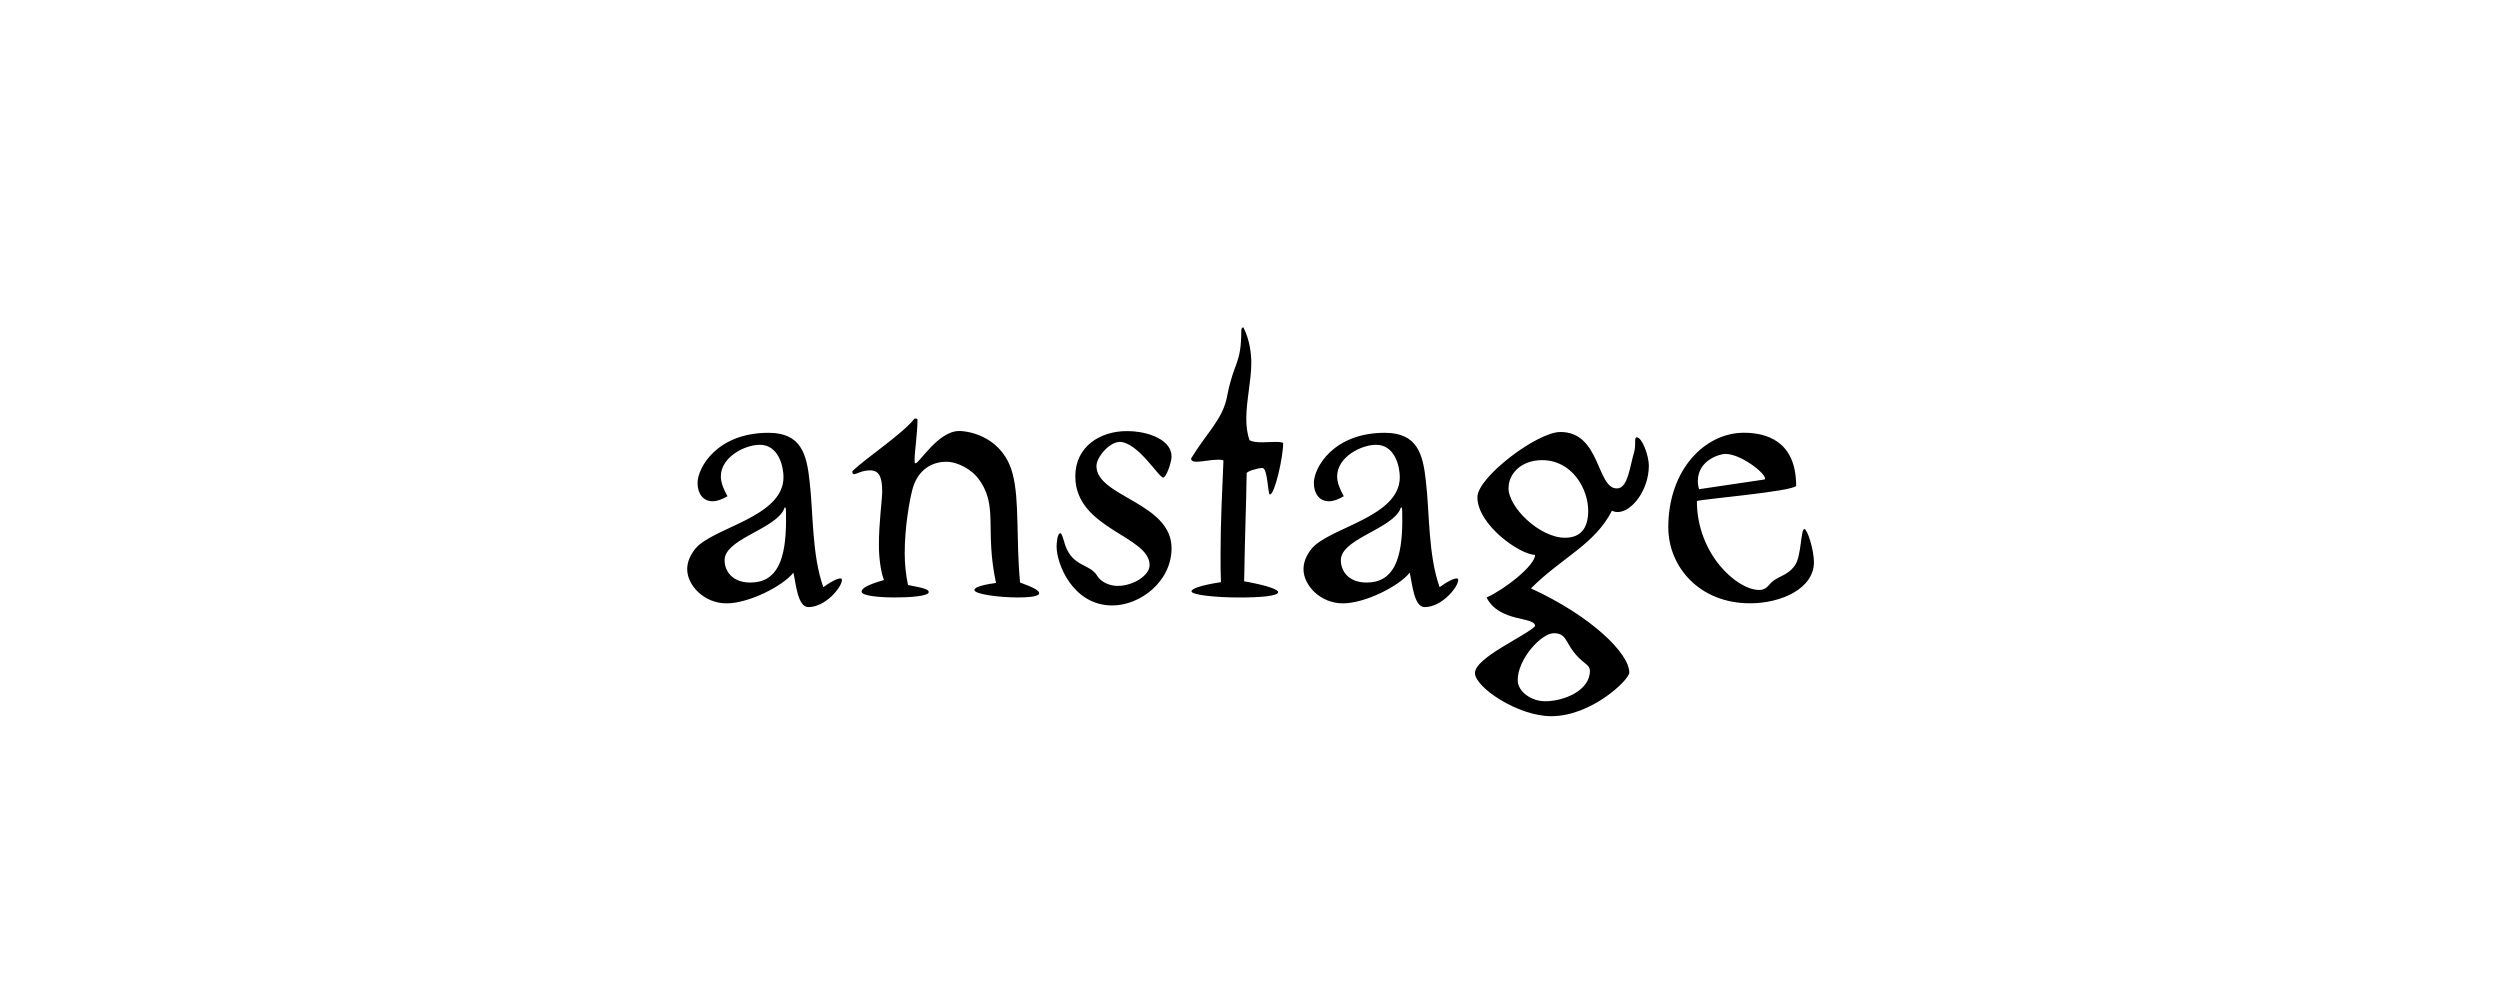 <?xml version="1.0" encoding="UTF-8"?>
<svg height="200" version="1.1" width="500" xmlns="http://www.w3.org/2000/svg" xmlns:xlink="http://www.w3.org/1999/xlink">
 <rect width="100%" height="100%" fill="#808080" stroke="none"/>
 <path d="M0,0 l500,0 l0,200 l-500,0 Z M0,0" fill="rgb(255,255,255)" transform="matrix(1,0,0,-1,0,200)"/>
 <path d="M145.5,100.75 c-0.83,1.49,-1.33,2.74,-1.33,3.98 c0,3.82,4.73,6.31,7.8,6.31 c3.74,0,4.73,-4.32,4.73,-6.47 c0,-8.05,-14.19,-10.04,-17.68,-14.36 c-1.16,-1.49,-1.58,-2.82,-1.58,-4.07 c0,-3.15,3.32,-6.81,7.88,-6.81 c4.48,0,11.29,3.49,13.36,6.14 c0.5,-2.08,0.83,-6.89,2.99,-6.89 c3.4,0,6.64,3.9,6.72,5.4 c0,0.25,-0.08,0.33,-0.33,0.33 c-0.5,0,-1.58,-0.42,-3.4,-1.74 c-2.32,6.56,-1.99,14.86,-2.74,21.16 c-0.58,5.4,-1.66,9.71,-8.22,9.71 c-10.29,0,-14.19,-6.97,-14.19,-10.04 c0,-2.08,1.08,-3.65,2.99,-3.65 c0.91,0,1.83,0.33,2.99,1.0 Z M157.21,96.02 c0,-7.89,-1.74,-12.53,-7.14,-12.53 c-3.57,0,-5.15,2.24,-5.15,4.48 c0,3.98,8.8,5.89,11.45,9.46 c0.42,0.5,0.5,1.08,0.58,1.08 c0.25,0,0.25,-0.08,0.25,-2.49 Z M176.79,83.99 c-3.24,-0.91,-4.48,-1.66,-4.48,-2.32 c0,-0.83,3.49,-1.16,6.72,-1.16 c2.91,0,6.72,0.25,6.72,1.08 c0,0.58,-1.16,0.83,-4.15,1.41 c-0.41,1.91,-0.66,4.15,-0.66,6.39 c0,5.06,0.91,10.21,1.49,12.53 c1.08,4.32,4.15,5.73,6.81,5.73 c2.49,0,5.23,-1.74,6.39,-3.32 c4.15,-5.48,1.25,-10.04,3.57,-20.92 c-3.73,-0.5,-4.32,-1.08,-4.32,-1.41 c0,-0.83,4.9,-1.49,8.72,-1.49 c1.99,0,4.23,0.17,4.23,0.83 c0,0.58,-1.08,1.16,-3.82,2.16 c-0.83,8.96,-0.08,16.43,-1.49,21.75 c-1.83,7.06,-8.22,8.55,-10.71,8.55 c-4.15,0,-7.97,-6.47,-8.72,-6.47 c-0.17,0,-0.17,0.25,-0.17,0.75 c0,1.66,0.58,5.23,0.58,8.05 c-0.17,0.17,-0.25,0.17,-0.58,0.17 c-2.57,-3.24,-9.54,-7.72,-12.45,-10.54 c0,-0.5,0.08,-0.58,0.41,-0.58 c0.41,0,1.49,0.75,3.15,0.75 c1.74,0,2.41,-1.24,2.41,-4.23 c0,-1.58,-0.66,-6.23,-0.66,-10.62 c0,-2.57,0.33,-5.23,1.0,-7.05 Z M223.85,111.63 c3.73,0,7.88,-7.14,8.8,-7.14 c0.58,0,1.66,2.99,1.66,4.23 c0,3.24,-4.48,5.06,-8.96,5.06 c-5.31,0,-10.29,-3.07,-10.29,-9.05 c0,-10.54,14.86,-11.87,14.86,-17.76 c0,-2.08,-3.32,-4.15,-6.39,-4.15 c-1.58,0,-3.32,0.75,-4.07,1.99 c-1.49,2.49,-4.81,1.74,-6.39,6.06 c-0.33,1.0,-0.66,2.49,-1.0,2.49 c-0.58,0,-0.75,-1.83,-0.75,-2.66 c0,-3.57,3.32,-11.79,11.12,-11.79 c5.64,0,11.87,4.81,11.87,11.45 c0,9.13,-15.02,10.29,-15.02,16.43 c0,1.83,2.66,4.81,4.56,4.81 Z M256.64,111.29 c0,0.25,-0.58,0.33,-1.49,0.33 c-0.75,0,-1.83,-0.08,-2.74,-0.08 c-1.0,0,-1.91,0.08,-2.49,0.41 c-0.5,1.33,-0.66,2.82,-0.66,4.32 c0,3.65,1.0,7.64,1.0,11.12 c0,1.74,-0.25,4.48,-1.58,7.14 c-0.17,0,-0.42,-0.17,-0.42,-0.58 c0,-6.89,-1.49,-6.23,-2.82,-13.11 c-0.83,-4.65,-3.98,-7.22,-7.22,-12.53 c0,-0.41,0.33,-0.66,1.08,-0.66 c1.16,0,2.91,0.41,4.23,0.41 c0.5,0,0.91,0,1.16,-0.17 c-0.25,-5.89,-0.58,-12.53,-0.58,-18.59 c0,-1.99,0,-3.9,0.08,-5.73 c-4.23,-0.66,-5.89,-1.33,-5.89,-1.83 c0,-0.75,4.98,-1.24,9.54,-1.24 c3.98,0,7.8,0.25,7.8,1.08 c0,0.42,-1.66,1.25,-6.81,2.16 c0.17,10.46,0.41,14.77,0.5,21.58 c0,0.42,2.24,1.08,3.15,1.08 c1.08,0,1.08,-5.31,1.49,-5.31 c1.0,0,2.66,7.55,2.66,10.21 Z M268.76,100.75 c-0.83,1.49,-1.33,2.74,-1.33,3.98 c0,3.82,4.73,6.31,7.8,6.31 c3.74,0,4.73,-4.32,4.73,-6.47 c0,-8.05,-14.19,-10.04,-17.68,-14.36 c-1.16,-1.49,-1.58,-2.82,-1.58,-4.07 c0,-3.15,3.32,-6.81,7.88,-6.81 c4.48,0,11.29,3.49,13.36,6.14 c0.5,-2.08,0.83,-6.89,2.99,-6.89 c3.4,0,6.64,3.9,6.72,5.4 c0,0.25,-0.08,0.33,-0.33,0.33 c-0.5,0,-1.58,-0.42,-3.4,-1.74 c-2.32,6.56,-1.99,14.86,-2.74,21.16 c-0.58,5.4,-1.66,9.71,-8.22,9.71 c-10.29,0,-14.19,-6.97,-14.19,-10.04 c0,-2.08,1.08,-3.65,2.99,-3.65 c0.91,0,1.83,0.33,2.99,1.0 Z M280.46,96.02 c0,-7.89,-1.74,-12.53,-7.14,-12.53 c-3.57,0,-5.15,2.24,-5.15,4.48 c0,3.98,8.8,5.89,11.45,9.46 c0.41,0.5,0.5,1.08,0.58,1.08 c0.25,0,0.25,-0.08,0.25,-2.49 Z M307.02,89.05 c0,-2.24,-6.31,-7.05,-9.71,-8.55 c2.57,-5.06,9.71,-3.73,9.71,-5.73 c-1.91,-1.99,-12.03,-6.31,-12.03,-9.38 c0,-2.82,8.55,-8.63,15.27,-8.63 c8.05,0,15.6,7.3,15.6,8.71 c0,3.9,-7.72,11.37,-19.67,16.85 c6.23,6.23,12.7,8.72,16.19,15.52 c0.42,-0.17,0.75,-0.25,1.16,-0.25 c2.82,0,6.23,4.4,6.23,9.3 c0,1.91,-1.33,5.64,-2.41,5.64 c-0.33,0,-0.33,-0.41,-0.33,-1.0 c0,-0.5,0,-1.16,-0.17,-1.83 c-0.91,-2.99,-1.25,-7.39,-3.49,-7.39 c-4.07,0,-3.24,11.29,-11.29,11.29 c-4.65,0,-16.6,-9.05,-16.6,-13.03 c0,-5.56,8.55,-11.54,11.54,-11.54 Z M301.71,102.41 c0,2.74,2.41,5.56,6.72,5.56 c5.98,0,9.21,-5.73,9.21,-10.13 c0,-3.57,-1.58,-5.39,-4.65,-5.39 c-4.98,0,-11.29,5.98,-11.29,9.96 Z M310.76,73.36 c3.15,0,1.99,-2.74,6.31,-6.06 c0.66,-0.5,0.91,-0.91,0.91,-1.49 c0,-3.9,-5.15,-6.06,-8.96,-6.06 c-2.74,0,-5.48,1.91,-5.48,4.23 c0,4.23,4.73,9.38,7.22,9.38 Z M359.23,102.83 c0,9.05,-6.06,10.62,-10.46,10.62 c-7.72,0,-15.11,-7.3,-15.11,-18.92 c0,-7.8,6.14,-15.19,16.35,-15.19 c6.31,0,12.78,2.99,12.78,8.22 c0,2.49,-1.33,6.64,-1.91,6.64 c-0.75,0,-0.58,-5.48,-1.91,-7.3 c-1.66,-2.32,-3.65,-1.99,-5.23,-3.98 c-0.5,-0.58,-1.08,-0.91,-1.91,-0.91 c-4.48,0,-12.45,7.22,-12.45,17.76 c0,0.33,19.26,1.91,19.84,3.07 Z M339.81,102.16 c-0.17,0.58,-0.25,1.16,-0.25,1.58 c0,4.4,4.65,5.48,5.48,5.48 c3.15,0,7.97,-3.82,7.97,-4.9 c0,-0.17,-0.08,-0.25,-0.33,-0.25 Z M339.81,102.16" fill="rgb(0,0,0)" transform="matrix(1,0,0,-1,0,200)"/>
</svg>